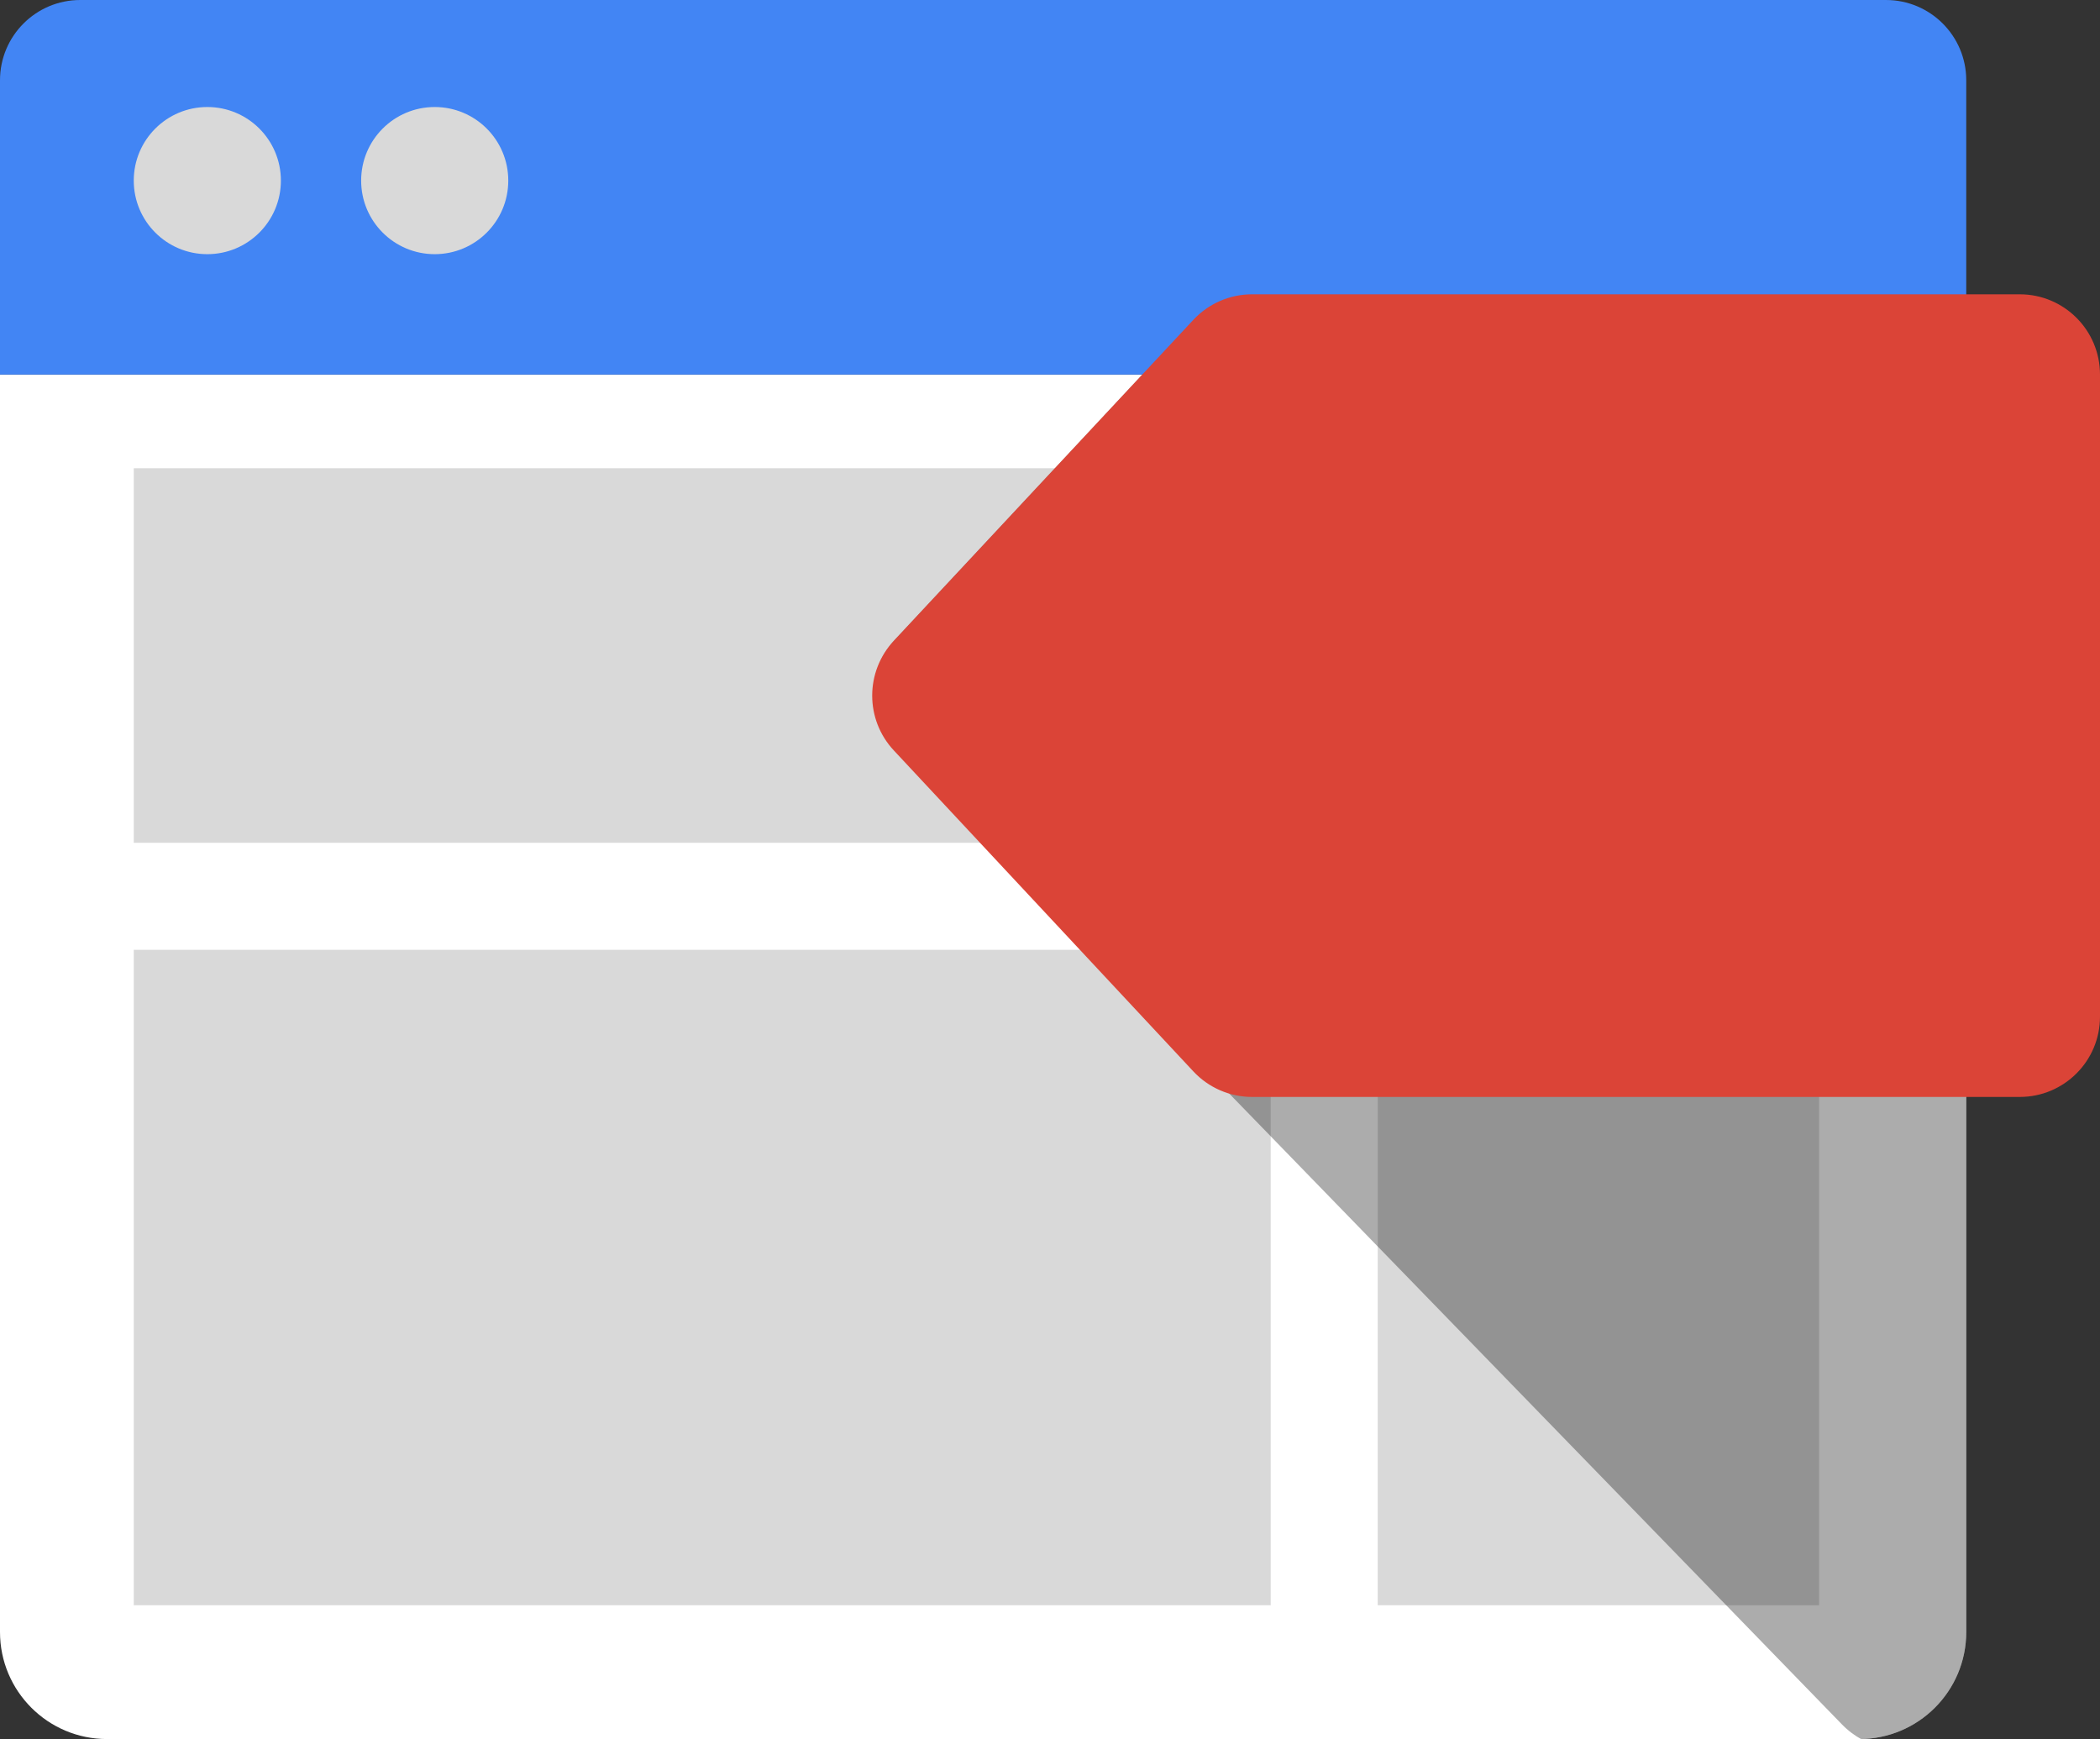 <svg width="157" height="130" viewBox="0 0 157 130" fill="none" xmlns="http://www.w3.org/2000/svg">
<rect x="0" y="0" width="157" height="130" fill="#333333" stroke="none"/>
<g clip-path="url(#clip0_437_14992)">
<path d="M0 28H147V122C147 126.418 143.418 130 139 130H8C3.582 130 0 126.418 0 122V28Z" fill="white"/>
<rect x="10" y="35" width="85" height="28" fill="#D9D9D9"/>
<rect x="10" y="71" width="85" height="49" fill="#D9D9D9"/>
<rect x="103" y="35" width="33" height="85" fill="#D9D9D9"/>
<path opacity="0.35" d="M137.696 128.893L66.981 56.098C64.751 53.803 64.715 50.162 66.898 47.823L89.221 23.906C90.356 22.69 91.944 22 93.607 22H142C145.314 22 148 24.686 148 28V124.713C148 130.1 141.45 132.758 137.696 128.893Z" fill="#121212"/>
</g>
<path d="M0 6C0 2.686 2.686 0 6 0H141C144.314 0 147 2.686 147 6V28H0V6Z" fill="#4285F4"/>
<circle cx="15.5" cy="13.5" r="5.5" fill="#D9D9D9"/>
<circle cx="32.5" cy="13.5" r="5.5" fill="#D9D9D9"/>
<path d="M89.221 23.906C90.356 22.69 91.944 22 93.607 22H151C154.314 22 157 24.686 157 28V76C157 79.314 154.314 82 151 82H93.607C91.944 82 90.356 81.31 89.221 80.094L66.821 56.094C64.669 53.789 64.669 50.211 66.821 47.906L89.221 23.906Z" fill="#DB4437"/>
<defs>
<clipPath id="clip0_437_14992">
<path d="M0 28H147V122C147 126.418 143.418 130 139 130H8C3.582 130 0 126.418 0 122V28Z" fill="white"/>
</clipPath>
</defs>
</svg>

